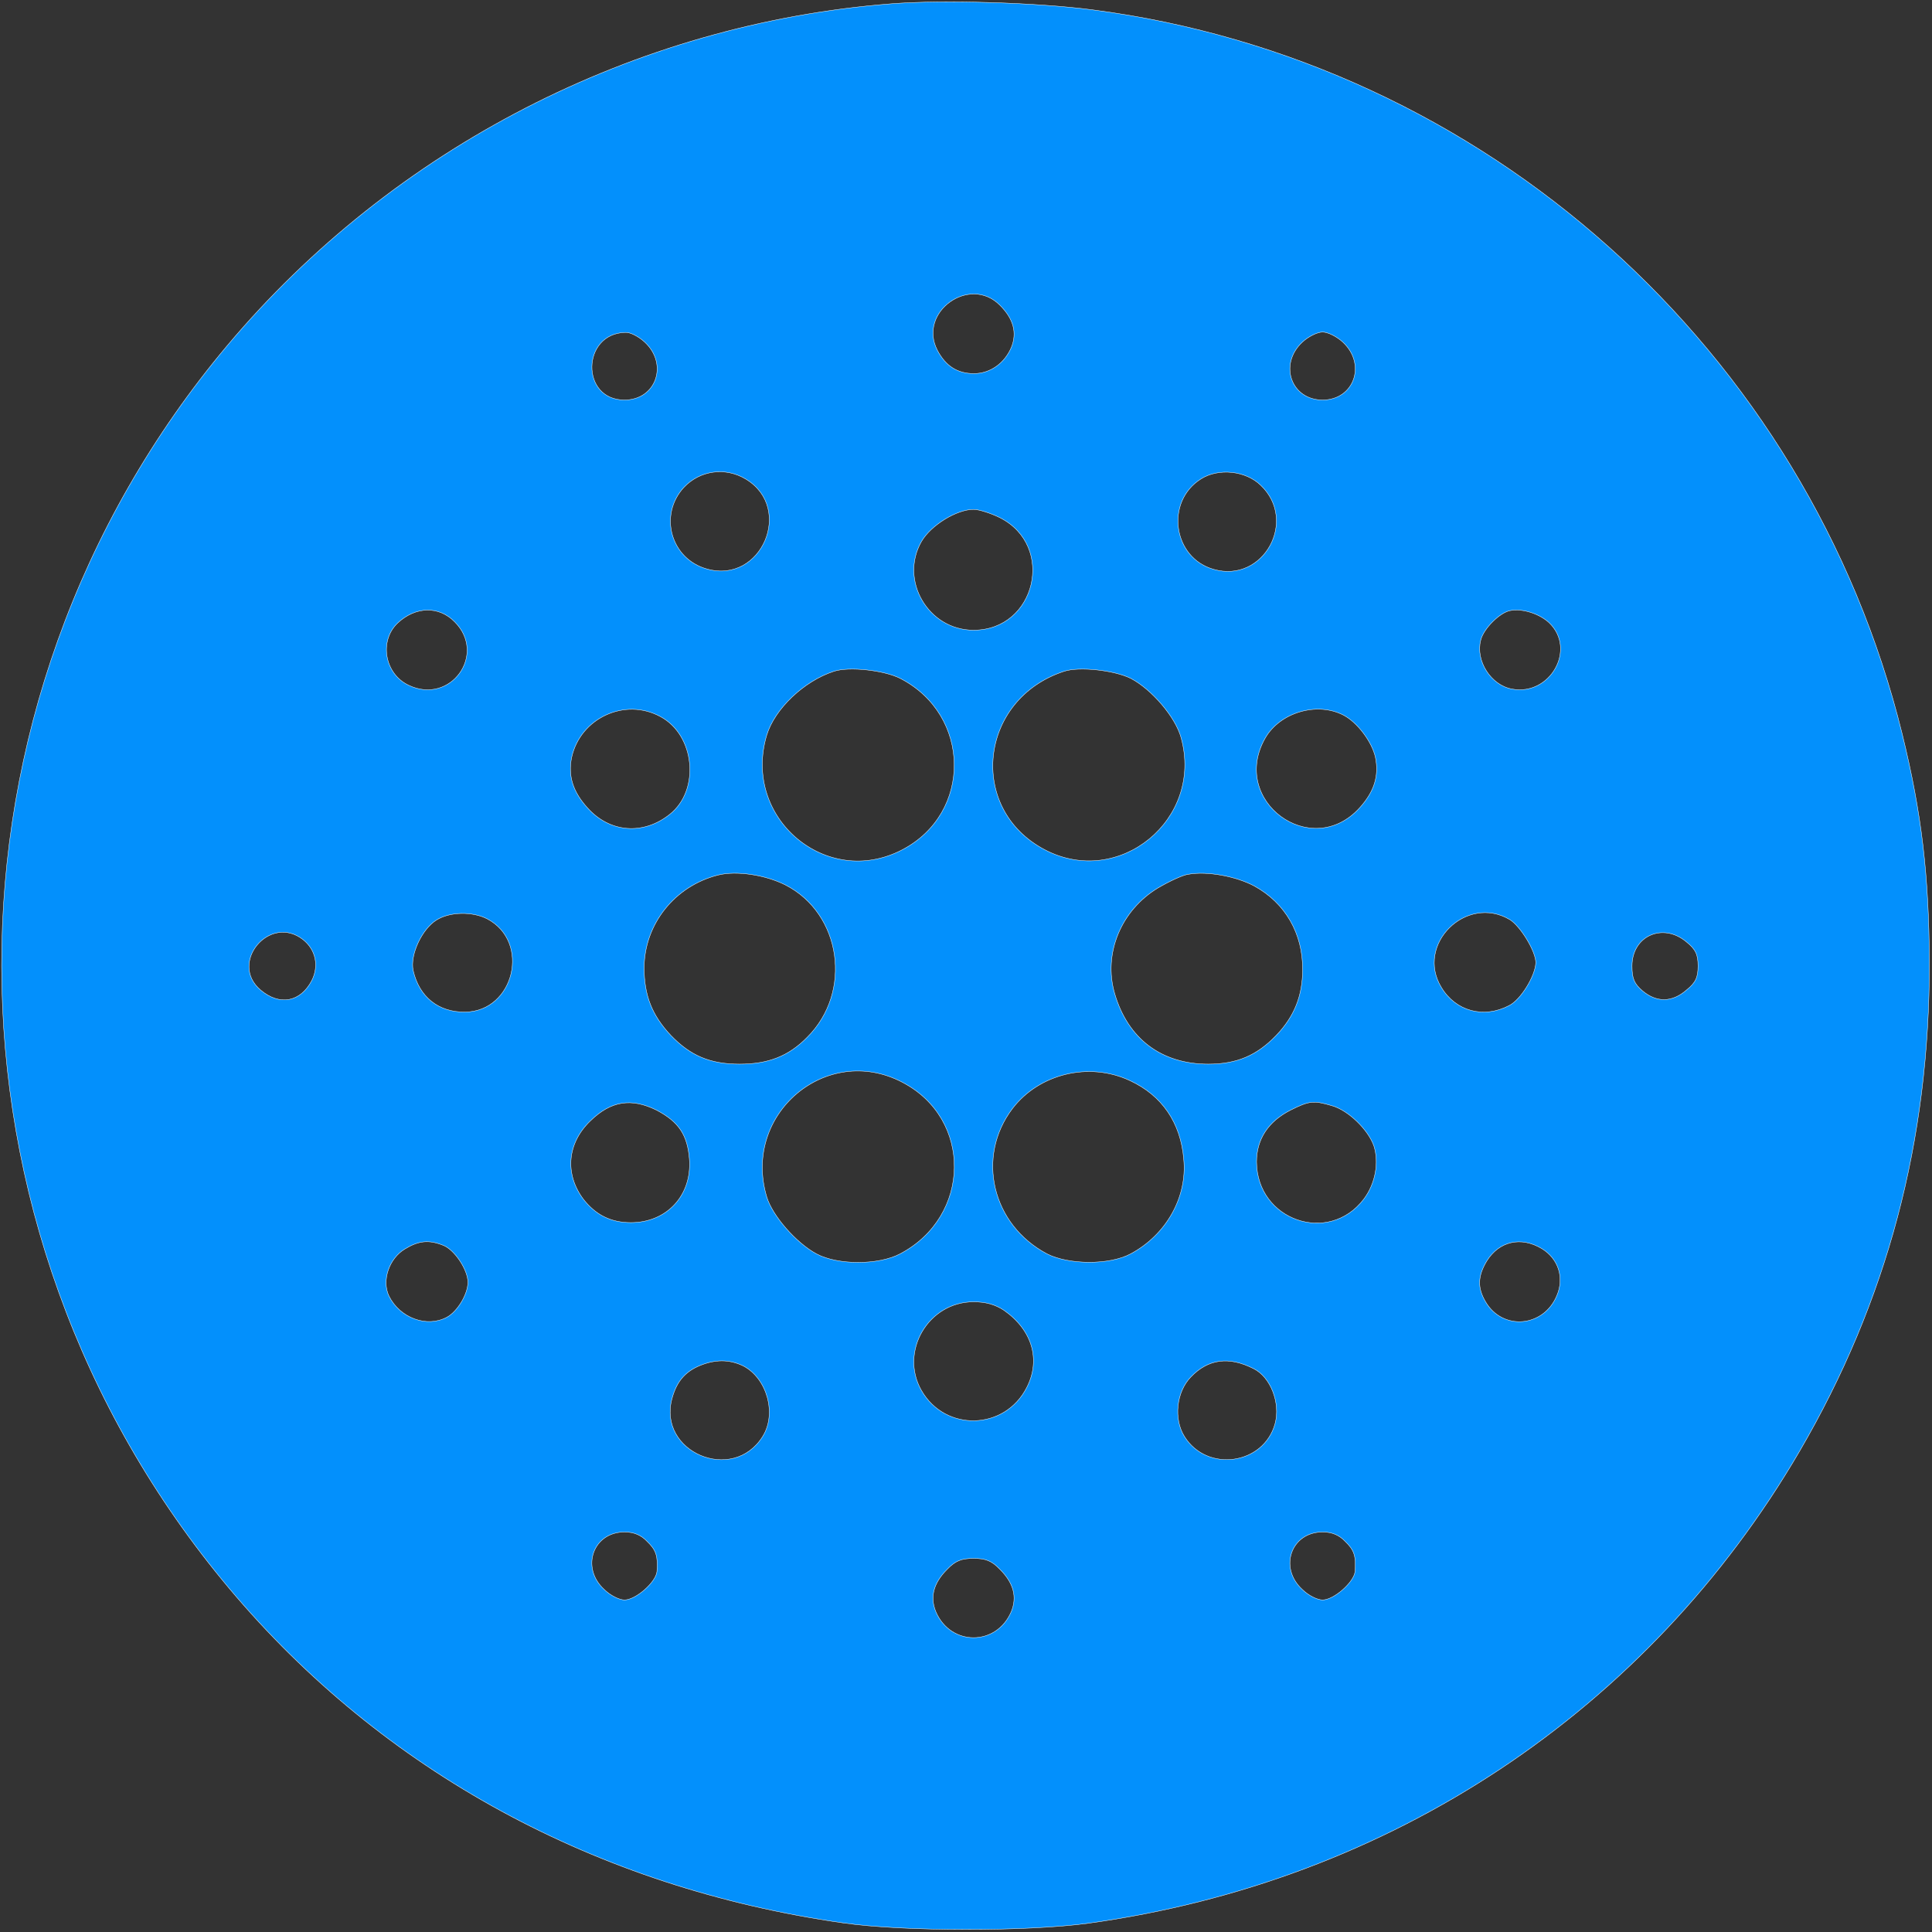 <?xml version="1.0" standalone="no"?>
<!DOCTYPE svg PUBLIC "-//W3C//DTD SVG 20010904//EN"
 "http://www.w3.org/TR/2001/REC-SVG-20010904/DTD/svg10.dtd">
<svg version="1.0" xmlns="http://www.w3.org/2000/svg"
 width="512pt" height="512pt" viewBox="0 0 512 512"
 preserveAspectRatio="xMidYMid meet">

<rect x="0" y="0" width="512" height="512" fill="#333333" stroke="none"/>

<g transform="translate(0,512) scale(0.1,-0.1)"
fill="#0390fc" stroke="white">
<path d="M2362 5110 c-679 -53 -1319 -382 -1759 -905 -800 -952 -798 -2338 5
-3295 407 -485 974 -793 1627 -886 159 -23 486 -23 648 -1 801 110 1484 563
1886 1251 232 398 345 822 344 1296 -1 229 -20 393 -72 605 -250 1017 -1107
1784 -2146 1919 -146 19 -393 27 -533 16z m288 -799 c36 -36 46 -73 30 -112
-18 -42 -56 -69 -99 -69 -44 0 -75 20 -97 62 -52 101 86 200 166 119z m-941
-98 c63 -59 29 -153 -54 -153 -117 0 -114 176 2 179 13 1 36 -11 52 -26z
m1850 0 c63 -59 29 -153 -54 -153 -83 0 -117 94 -54 153 16 15 40 27 54 27 14
0 38 -12 54 -27z m-1582 -363 c127 -77 41 -278 -103 -238 -96 26 -129 143 -62
216 43 46 111 55 165 22z m1364 -16 c99 -94 7 -260 -124 -223 -109 30 -130
180 -34 240 46 29 118 22 158 -17z m-691 -86 c148 -75 95 -298 -70 -298 -120
0 -197 132 -138 235 25 43 93 85 138 85 14 0 46 -10 70 -22z m-1445 -276 c86
-86 -11 -221 -122 -168 -64 30 -79 118 -29 165 47 44 109 46 151 3z m2900 -2
c74 -70 3 -195 -98 -176 -56 10 -97 75 -83 129 7 31 52 75 79 79 33 6 77 -9
102 -32z m-1719 -148 c188 -97 191 -357 5 -454 -201 -105 -425 85 -359 304 21
69 98 143 178 169 40 13 133 3 176 -19z m611 0 c55 -29 118 -102 133 -157 60
-216 -164 -400 -361 -297 -206 108 -175 399 51 473 40 13 133 3 177 -19z
m-1247 -101 c92 -49 106 -195 25 -259 -70 -56 -159 -49 -218 17 -39 43 -52 85
-42 134 23 104 141 159 235 108z m1810 4 c37 -19 76 -71 85 -112 10 -49 -3
-91 -42 -134 -128 -141 -345 19 -250 185 39 68 137 97 207 61z m-1479 -450
c149 -76 179 -284 58 -404 -49 -50 -103 -71 -179 -71 -78 0 -130 22 -182 76
-50 53 -71 106 -71 180 1 115 81 216 196 245 48 12 124 1 178 -26z m1243 -3
c82 -45 129 -126 128 -222 0 -69 -22 -124 -70 -174 -51 -53 -104 -76 -180 -76
-124 0 -213 67 -248 187 -31 106 17 221 115 280 29 17 65 34 80 36 50 9 126
-5 175 -31z m-2033 -87 c116 -61 72 -245 -58 -247 -71 -1 -122 40 -138 110 -9
41 23 110 62 134 35 22 95 23 134 3z m2710 -2 c28 -17 69 -84 69 -114 -1 -35
-40 -99 -71 -114 -67 -35 -141 -15 -179 48 -70 114 66 248 181 180z m-3198
-53 c34 -27 43 -70 23 -109 -30 -57 -85 -67 -135 -25 -86 72 24 203 112 134z
m3666 -6 c25 -20 31 -34 31 -64 0 -30 -6 -44 -31 -64 -38 -33 -79 -33 -116 -2
-22 19 -28 32 -28 66 0 80 82 116 144 64z m-2078 -372 c187 -97 183 -356 -6
-455 -57 -30 -165 -30 -221 0 -54 29 -117 101 -132 151 -66 219 158 409 359
304z m604 4 c84 -39 134 -111 142 -208 10 -101 -47 -201 -141 -251 -56 -30
-164 -29 -221 0 -146 77 -189 257 -92 385 71 93 204 125 312 74z m-1255 -78
c59 -31 82 -66 87 -130 7 -96 -60 -168 -155 -168 -53 0 -93 20 -126 62 -50 67
-43 148 18 207 55 54 109 62 176 29z m1789 12 c44 -12 97 -64 112 -107 14 -44
4 -100 -27 -141 -93 -122 -283 -56 -284 99 0 60 31 107 90 137 50 25 61 26
109 12z m-2355 -370 c30 -11 66 -65 66 -98 0 -32 -28 -78 -56 -93 -53 -28
-124 -2 -153 56 -20 41 0 100 42 125 36 22 63 25 101 10z m2912 -9 c44 -27 60
-77 40 -124 -35 -85 -144 -94 -189 -17 -22 37 -21 68 3 108 33 53 91 66 146
33z m-1426 -163 c75 -52 99 -131 61 -205 -58 -114 -216 -118 -279 -8 -59 103
18 235 138 235 32 0 57 -7 80 -22z m-690 -148 c63 -33 89 -127 51 -187 -79
-126 -279 -41 -240 101 13 48 38 75 84 91 38 13 72 11 105 -5z m1352 -7 c45
-22 72 -91 57 -146 -30 -109 -180 -130 -240 -34 -29 46 -22 118 17 158 46 48
101 55 166 22z m-1607 -458 c24 -23 29 -39 26 -80 -3 -28 -56 -75 -86 -75 -14
0 -38 12 -54 28 -63 58 -29 152 54 152 25 0 44 -8 60 -25z m1850 0 c24 -23 29
-39 26 -80 -3 -28 -56 -75 -86 -75 -14 0 -38 12 -54 28 -63 58 -29 152 54 152
25 0 44 -8 60 -25z m-915 -74 c36 -36 46 -73 30 -112 -39 -92 -161 -92 -200 0
-16 39 -6 76 30 112 22 23 38 29 70 29 32 0 48 -6 70 -29z"/>
</g>
</svg>
